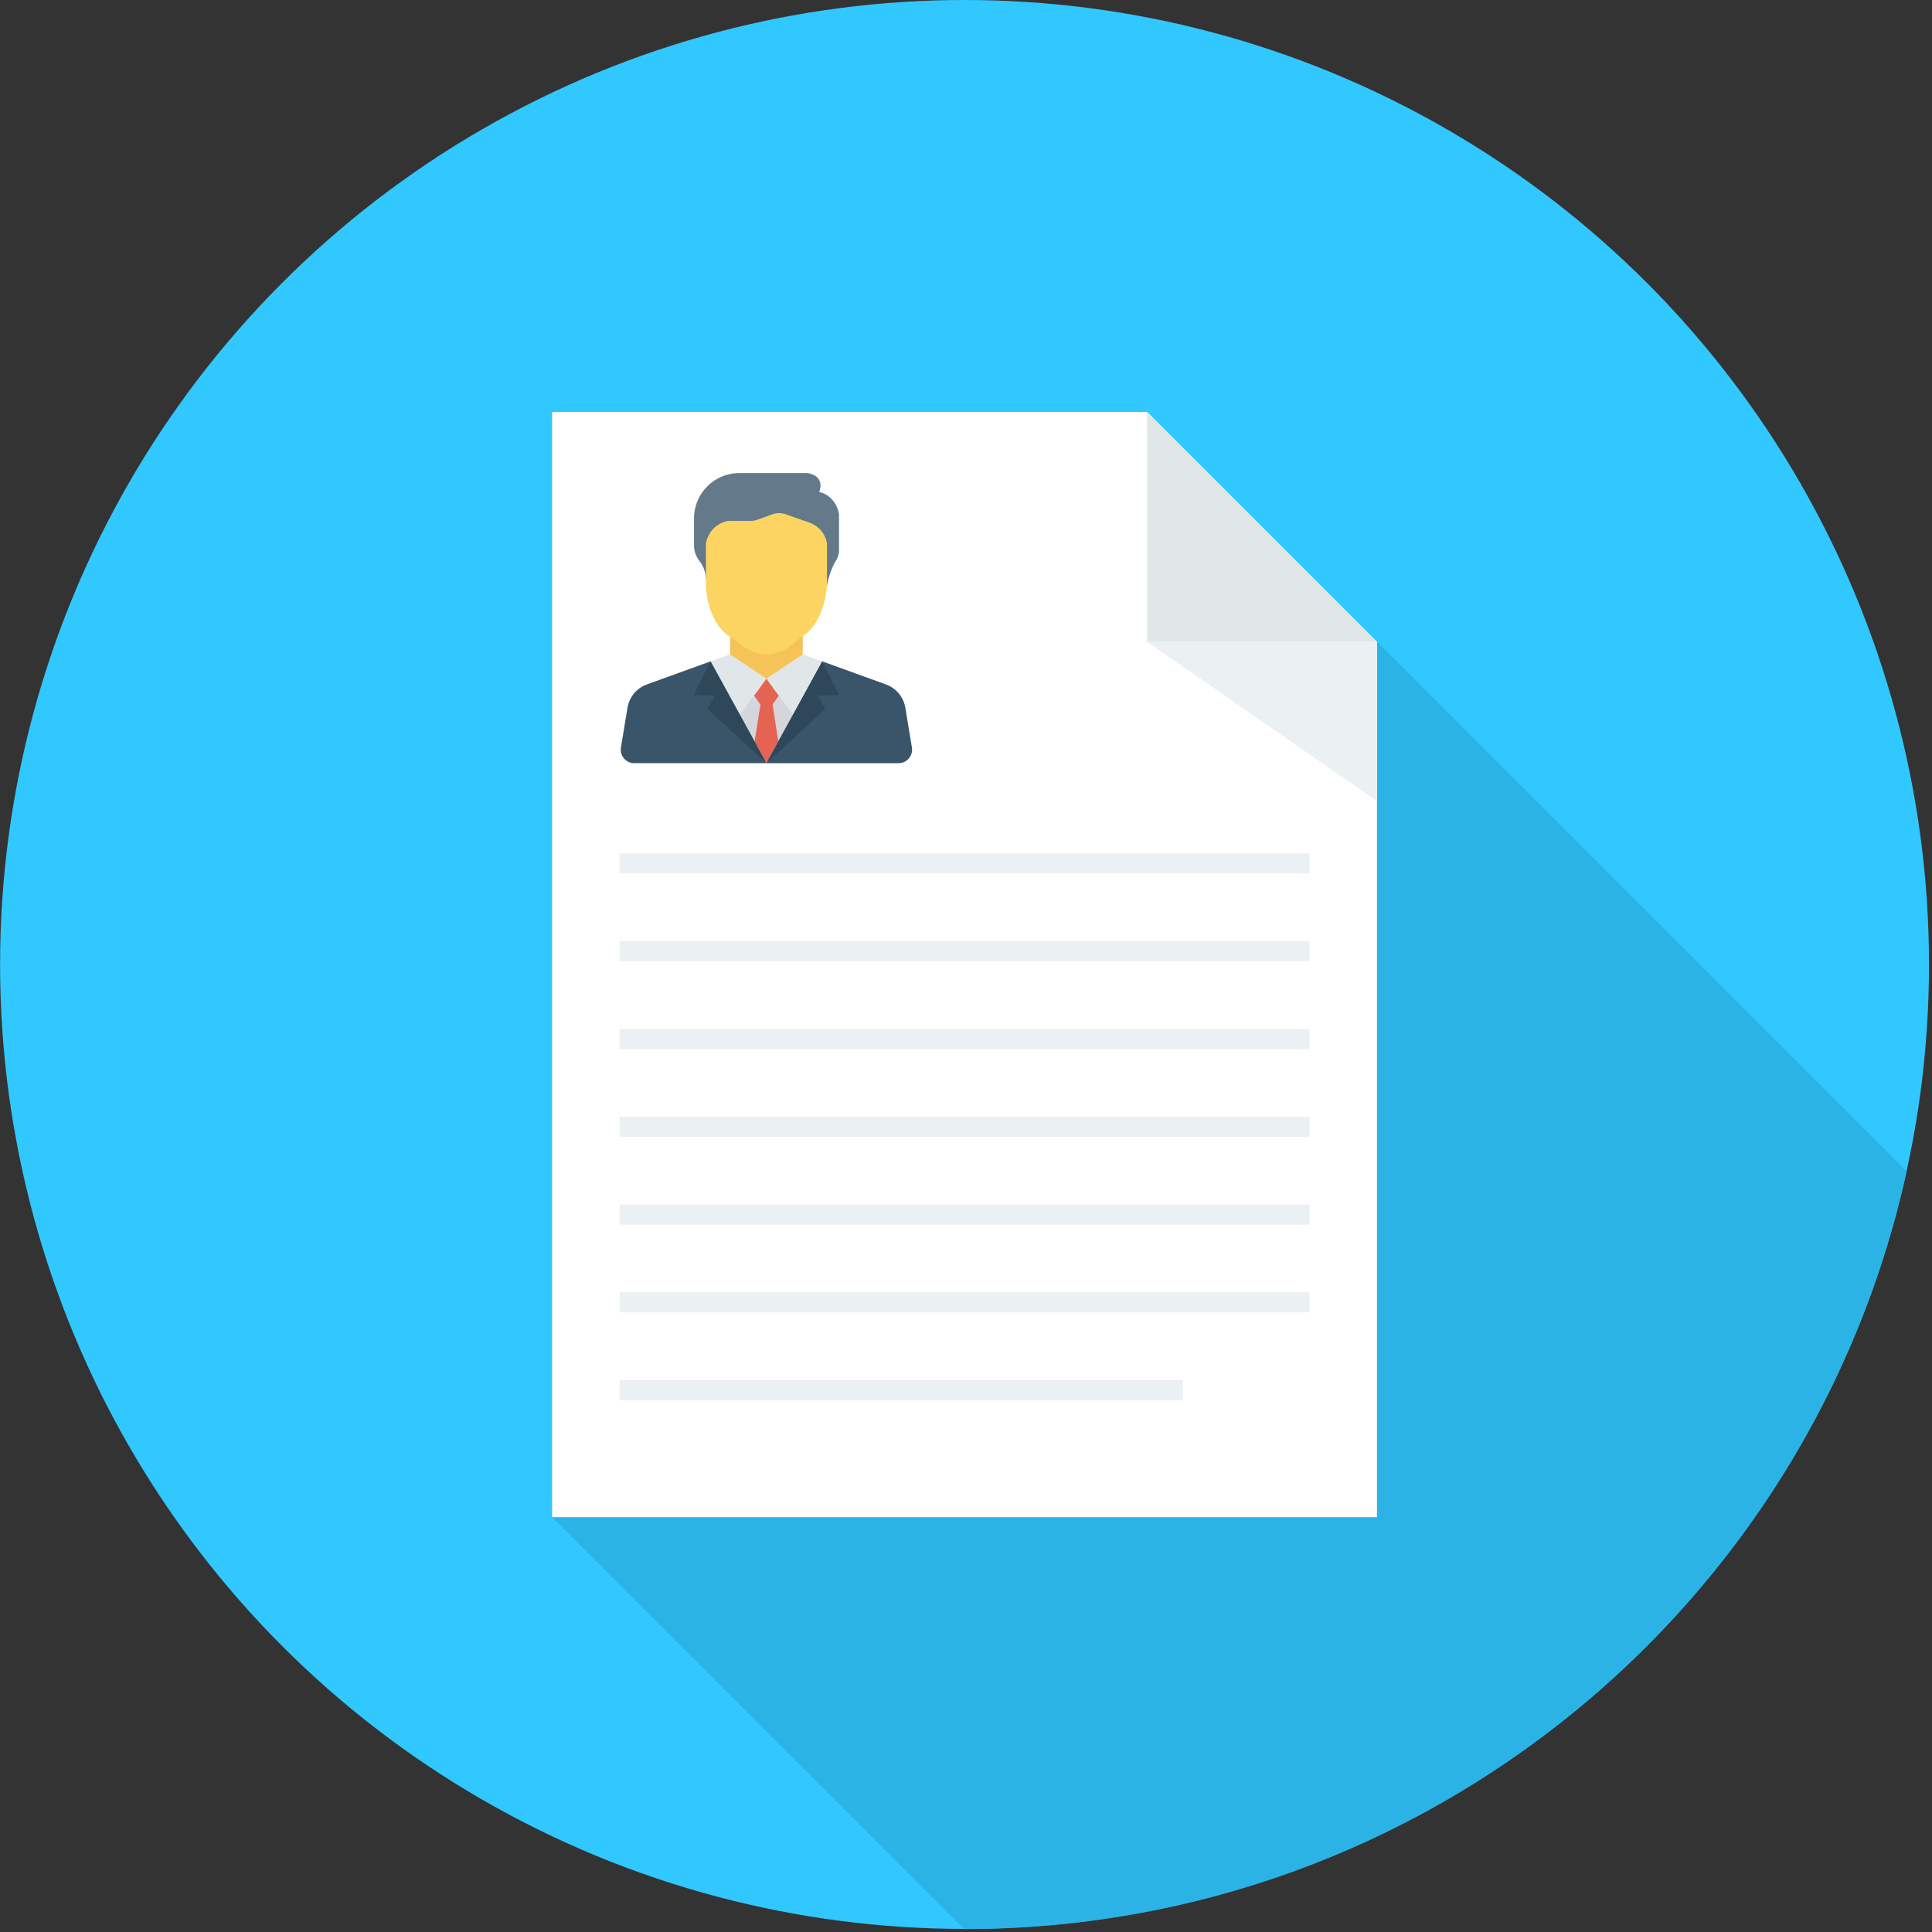<svg xmlns="http://www.w3.org/2000/svg" width="159" height="159" viewBox="0 0 159 159">
  <rect x="0" y="0" width="159" height="159" fill="#333333" stroke="none"/>
  <g fill="none">
    <circle cx="79.38" cy="79.373" r="79.373" fill="#30C8FF"/>
    <path fill="#2BB3E5" d="M45.444,33.9 L45.444,124.856 L79.348,158.759 C79.359,158.759 79.369,158.76 79.38,158.76 C117.376,158.76 149.118,132.058 156.912,96.4 L94.412,33.9 C94.412,33.9 45.444,33.9 45.444,33.9 Z M63.074,55.845 L63.078,55.85 L63.074,55.852 L63.074,55.845 Z M63.074,62.809 L63.07,62.804 L63.074,62.8 L63.078,62.804 L63.074,62.809 Z M63.084,55.846 L63.083,55.846 L63.084,55.845 L63.084,55.846 Z"/>
    <polygon fill="#FFF" points="94.405 33.903 45.438 33.903 45.438 124.859 113.323 124.859 113.323 52.821"/>
    <polygon fill="#E1E6E9" points="94.405 52.821 113.323 52.821 94.405 33.903"/>
    <polygon fill="#EBF0F3" points="113.323 52.821 94.405 52.821 113.323 65.935"/>
    <g fill="#F6C358" transform="translate(59.8 51.71)">
      <path d="M3.266,5.311 L3.274,5.316 L3.274,5.309 L3.277,5.314 L3.282,5.311 L3.283,5.31 L3.283,5.311 L6.264,3.319 L6.264,3.319 L6.264,0.017 C6.038,0.172 5.822,0.341 5.619,0.524 C4.311,1.706 3.028,1.504 3.028,1.504 C2.246,1.525 1.131,0.723 0.656,0.35 C0.535,0.255 0.411,0.164 0.283,0.078 L0.283,3.318 L3.266,5.311 Z"/>
      <polygon points="3.274 4.142 3.274 4.142 3.274 4.142 3.274 4.142 2.309 5.455 2.309 5.455"/>
    </g>
    <path fill="#64798A" d="M68.058,48.209 C68.058,48.209 68.231,47.045 68.827,46.089 C68.971,45.857 69.05,45.59 69.05,45.317 L69.05,42.309 C69.05,42.309 68.862,40.834 67.415,40.485 C67.415,40.485 68.005,39.229 66.476,38.932 L60.845,38.932 C58.786,38.932 57.117,40.601 57.117,42.66 L57.117,44.87 C57.117,45.348 57.277,45.814 57.577,46.188 C57.813,46.481 58.058,46.943 58.096,47.612"/>
    <path fill="#FCD462" d="M62.829,53.84 C62.829,53.84 64.112,54.043 65.42,52.861 C65.623,52.677 65.839,52.509 66.065,52.354 C66.087,52.338 66.109,52.323 66.131,52.307 C66.71,51.918 67.823,50.84 68.059,48.209 L68.059,44.723 C68.059,44.723 67.925,43.489 66.61,43.006 L64.657,42.321 C64.293,42.193 63.896,42.198 63.535,42.335 C63.13,42.489 62.596,42.687 62.26,42.795 C62.099,42.847 61.931,42.872 61.761,42.872 L59.906,42.872 C59.906,42.872 58.457,43.06 58.096,44.682 L58.096,47.611 L58.096,48.289 C58.096,48.289 58.158,51.139 60.045,52.387 C60.058,52.396 60.071,52.406 60.084,52.414 C60.211,52.5 60.336,52.591 60.457,52.686 C60.932,53.06 62.047,53.861 62.829,53.84 Z"/>
    <g fill="#D5D6DB" transform="translate(60.504 55.58)">
      <polygon points="3.535 1.331 2.924 2.207 3.488 5.761 4.901 3.192"/>
      <polygon points="1.699 5.979 2.317 2.084 1.645 1.119 .148 3.158"/>
      <polygon points="1.606 1.586 1.565 1.641 2.57 .278 2.57 .273 2.57 .273"/>
    </g>
    <polygon fill="#E56353" points="2.144 5.428 1.665 2.408 2.184 1.663 2.184 1.663 1.163 .272 1.163 .273 1.163 .278 .158 1.641 .147 1.656 .147 1.656 .147 1.656 .67 2.408 .189 5.442 .189 5.442 1.163 7.213 2.144 5.429" transform="translate(61.912 55.58)"/>
    <g fill="#E1E6E9" transform="translate(58.394 53.82)">
      <polygon points="4.69 2.025 4.688 2.026 4.688 2.026 4.684 2.029 4.681 2.031 4.681 2.031 4.681 2.031 4.681 2.031 4.681 2.031 5.702 3.422 6.863 5.004 9.28 .61 7.671 .033 7.671 .033"/>
      <polygon points="3.664 3.415 3.664 3.415 3.716 3.345 4.681 2.031 4.681 2.031 4.681 2.031 4.673 2.026 1.691 .033 1.691 .033 .082 .61 2.498 5.004"/>
    </g>
    <path fill="#3A556A" d="M0.465,8.631 L0.469,8.637 L1.726,8.637 L11.334,8.637 C12.022,8.637 12.546,8.02 12.433,7.341 L11.892,4.072 C11.746,3.191 11.135,2.457 10.295,2.153 L5.058,0.258" transform="translate(62.615 54.173)"/>
    <polygon fill="#2F4859" points="1.089 6.836 .108 8.62 .108 8.62 .111 8.625 .206 8.537 4.948 4.2 4.358 3.074 6.098 3.047 4.707 .258 2.29 4.652" transform="translate(62.967 54.173)"/>
    <path fill="#3A556A" d="M63.07,62.805 L63.069,62.803 L58.476,54.431 L53.239,56.325 C52.399,56.629 51.788,57.363 51.642,58.245 L51.101,61.514 C50.989,62.192 51.512,62.809 52.2,62.809 L61.817,62.809 L62.559,62.809 L62.569,62.809 L63.074,62.809 L63.07,62.805 Z"/>
    <polygon fill="#2F4859" points="63.08 62.803 63.078 62.798 63.074 62.792 63.074 62.792 62.1 61.021 60.892 58.824 58.475 54.431 57.085 57.22 58.824 57.246 58.234 58.373 62.976 62.71 63.071 62.798 63.074 62.801 63.074 62.801 63.079 62.805 63.084 62.809"/>
    <g fill="#EBF0F3" transform="translate(50.655 70.002)">
      <rect width="56.784" height="1.653" x=".33" y=".221"/>
      <rect width="56.784" height="1.653" x=".33" y="7.449"/>
      <rect width="56.784" height="1.653" x=".33" y="14.684"/>
      <rect width="56.784" height="1.653" x=".33" y="21.906"/>
      <rect width="56.784" height="1.653" x=".33" y="29.128"/>
      <rect width="56.784" height="1.653" x=".33" y="36.35"/>
      <rect width="46.356" height="1.653" x=".33" y="43.591"/>
    </g>
  </g>
</svg>

